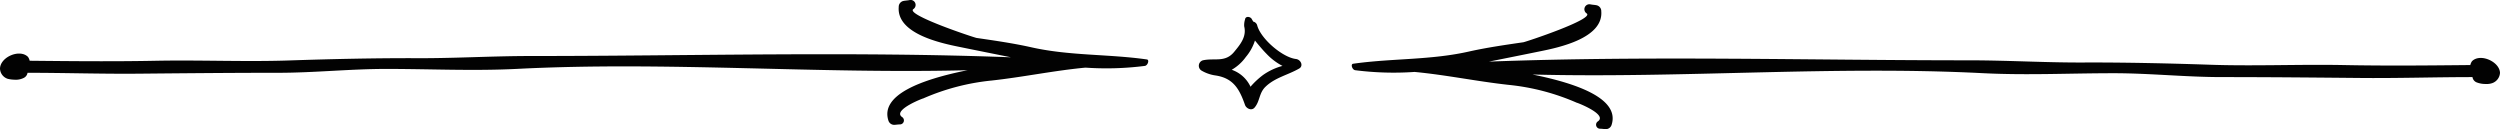 <svg xmlns="http://www.w3.org/2000/svg" viewBox="0 0 581.1 30.02"><defs><style>.cls-1{fill:#020202;}</style></defs><title>Asset 21</title><g id="Layer_2" data-name="Layer 2"><g id="Layer_1-2" data-name="Layer 1"><path class="cls-1" d="M301.3,13.72c-3.1-.3-8.3-4.7-9.1-7.9a1.22,1.22,0,0,0-.9-.8c-.1-.2-.3-.5-.4-.7-.4-.5-1.4-.6-1.5.2a4.4,4.4,0,0,0-.2,1.6c.6,2.4-.9,4.2-2.3,5.9-2.1,2.6-4.6,1.4-7.3,2a1.32,1.32,0,0,0-.3,2.4,8.86,8.86,0,0,0,3.1,1.1c4.3.6,5.7,3.2,7,6.9.3.8,1.5,1.4,2.2.6,1.3-1.5,1-3.4,2.6-4.9,2.2-2.1,5.2-2.7,7.8-4.2C303,15.32,302.4,13.92,301.3,13.72Zm-7.7,3.7a18.57,18.57,0,0,0-2.9,2.7v.1a7.54,7.54,0,0,0-4.4-4,10.49,10.49,0,0,0,3.3-3,11.05,11.05,0,0,0,2.1-3.8c.9,1.1,1.8,2.2,2.7,3.1a13.91,13.91,0,0,0,3.7,2.8A14.28,14.28,0,0,0,293.6,17.42Zm-27.5-2.1a70.56,70.56,0,0,1-13.8.4c-7.4.7-14.5,2.2-21.8,3a52.57,52.57,0,0,0-16,4.2c.9-.4-7.3,2.6-4.8,4.3a.93.93,0,0,1-.5,1.7c-.5,0-1,.1-1.4.1a1.41,1.41,0,0,1-1.3-1c-1.9-5.9,7.4-9.5,18.4-11.7-34.9.9-70-2.1-104.9-.3-10.2.5-20,0-30.2,0-8.4,0-16.8.9-25.2.9-10.6,0-21.1.1-31.7.2-8.8.1-17.8-.2-26.5-.2a1.59,1.59,0,0,1-.9,1.2,4.13,4.13,0,0,1-2.2.4,6.8,6.8,0,0,1-1.5-.2A2.58,2.58,0,0,1,0,15.92c.1-2.7,4.6-4.6,6.5-2.7a2.47,2.47,0,0,1,.4.9c9.7.1,19.6.2,29.5,0,10.6-.2,21.2.3,31.7-.1,9.2-.3,18.1-.5,27.3-.5,9.4.1,18.6-.5,28-.5,37.1,0,74.5-1.1,111.6.3-4-.8-8-1.6-11.9-2.4-4.5-.9-14.7-3.1-14.2-9.3A1.39,1.39,0,0,1,210,.22c.5-.1.9-.1,1.4-.2a1.16,1.16,0,0,1,.9,2.1c-1.9,1.3,14.1,6.6,14.7,6.7,4.1.6,8.3,1.2,12.4,2.1,9.1,2.1,18.1,1.6,27.2,2.9C267.2,13.92,266.8,15.22,266.1,15.32Zm48.4-.5c9.1-1.3,18.1-.8,27.2-2.9,4.1-.9,8.3-1.5,12.4-2.1.6-.1,16.6-5.4,14.7-6.7a1.16,1.16,0,0,1,.9-2.1c.5.1.9.1,1.4.2a1.39,1.39,0,0,1,1.1,1.4c.5,6.2-9.7,8.4-14.2,9.3-3.9.8-7.9,1.6-11.9,2.4,37.1-1.4,74.5-.3,111.6-.3,9.4,0,18.6.6,28,.5,9.2,0,18.1.2,27.3.5,10.5.4,21.1-.1,31.7.1,9.9.2,19.8.1,29.5,0a2.47,2.47,0,0,1,.4-.9c1.9-1.9,6.4.1,6.5,2.7a2.69,2.69,0,0,1-1.8,2.4,3.89,3.89,0,0,1-1.5.2,5.7,5.7,0,0,1-2.2-.4,1.59,1.59,0,0,1-.9-1.2c-8.7,0-17.7.3-26.5.2-10.6-.1-21.1-.2-31.7-.2-8.4,0-16.8-.9-25.2-.9-10.2,0-20,.5-30.2,0-34.9-1.8-70,1.2-104.9.3,11,2.2,20.3,5.8,18.4,11.7a1.41,1.41,0,0,1-1.3,1c-.4,0-.9-.1-1.4-.1a.93.93,0,0,1-.5-1.7c2.5-1.7-5.7-4.7-4.8-4.3a52.57,52.57,0,0,0-16-4.2c-7.3-.8-14.4-2.3-21.8-3a70.56,70.56,0,0,1-13.8-.4C314.3,16.22,313.9,14.92,314.5,14.82Z"/></g></g></svg>